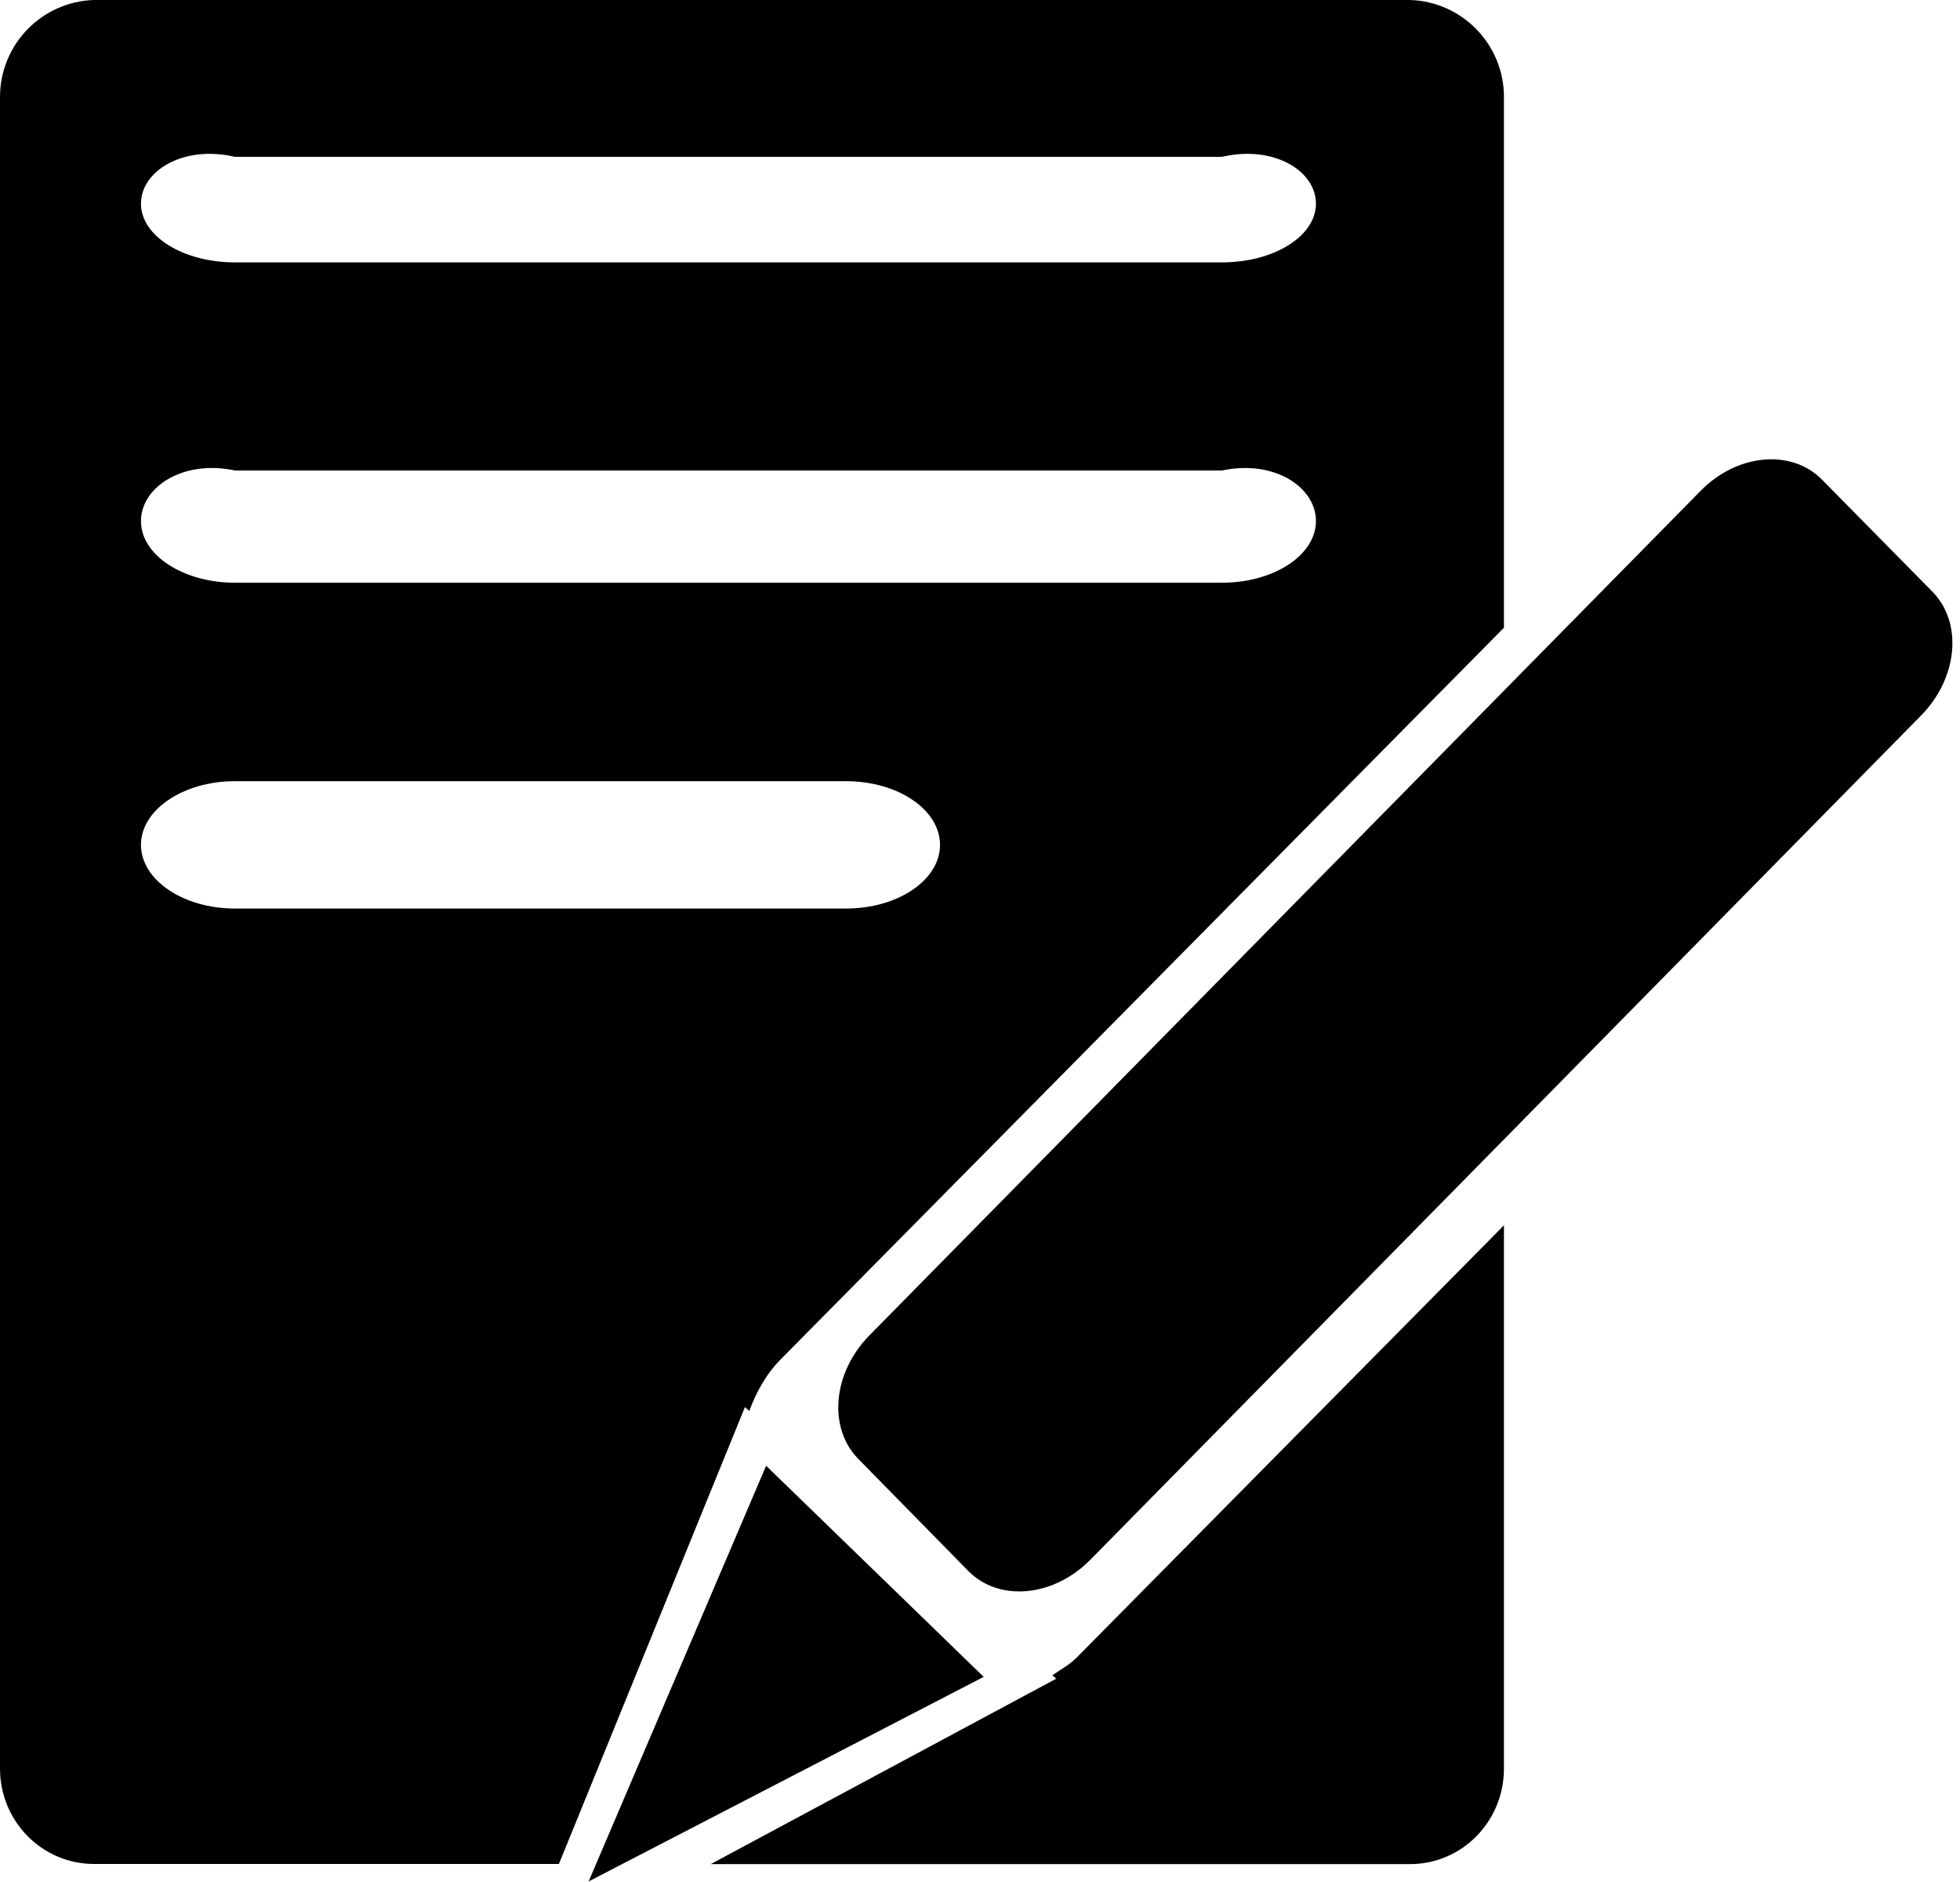 ﻿<?xml version="1.0" encoding="utf-8"?>
<svg version="1.1" xmlns:xlink="http://www.w3.org/1999/xlink" width="25px" height="24px" xmlns="http://www.w3.org/2000/svg">
  <g transform="matrix(1 0 0 1 -1235 -128 )">
    <path d="M 24.504 9.124  C 24.973 8.647  25.038 7.942  24.649 7.546  L 23.24 6.117  C 22.85 5.721  22.156 5.784  21.689 6.262  L 11.09 17.029  C 10.621 17.504  10.558 18.209  10.948 18.605  L 12.354 20.037  C 12.744 20.43  13.438 20.367  13.908 19.89  L 24.504 9.124  Z M 13.733 21.138  C 13.636 21.235  13.528 21.29  13.423 21.364  L 13.473 21.407  L 9.065 23.772  L 17.984 23.772  C 18.649 23.772  19.183 23.227  19.183 22.554  L 19.183 15.626  L 13.733 21.138  Z M 9.502 17.943  L 9.557 17.994  C 9.644 17.758  9.767 17.527  9.964 17.329  L 19.183 8.005  L 19.183 1.237  C 19.183 0.564  18.646 0.019  17.984 0  L 1.199 0  C 0.537 0.019  0 0.564  0 1.237  L 0 22.552  C 0 23.227  0.537 23.77  1.199 23.77  L 7.129 23.77  L 9.502 17.943  Z M 1.798 2.597  C 1.798 2.181  2.335 1.846  2.997 2  L 15.586 2  C 16.251 1.846  16.785 2.181  16.785 2.597  C 16.785 3.013  16.248 3.346  15.586 3.346  L 2.997 3.346  C 2.335 3.346  1.798 3.011  1.798 2.597  Z M 1.798 6.645  C 1.798 6.211  2.335 5.858  2.997 6  L 15.586 6  C 16.251 5.858  16.785 6.211  16.785 6.645  C 16.785 7.079  16.248 7.431  15.586 7.431  L 2.997 7.431  C 2.335 7.431  1.798 7.079  1.798 6.645  Z M 10.791 11.586  L 2.997 11.586  C 2.335 11.586  1.798 11.22  1.798 10.774  C 1.798 10.327  2.335 9.962  2.997 9.962  L 10.791 9.962  C 11.453 9.962  11.99 10.325  11.99 10.774  C 11.99 11.223  11.453 11.586  10.791 11.586  Z M 12.547 21.384  L 9.772 18.692  L 7.508 23.993  L 12.547 21.384  Z " fill-rule="nonzero" fill="#000000" stroke="none" transform="matrix(1 0 0 1 1235 128 )" />
  </g>
</svg>
